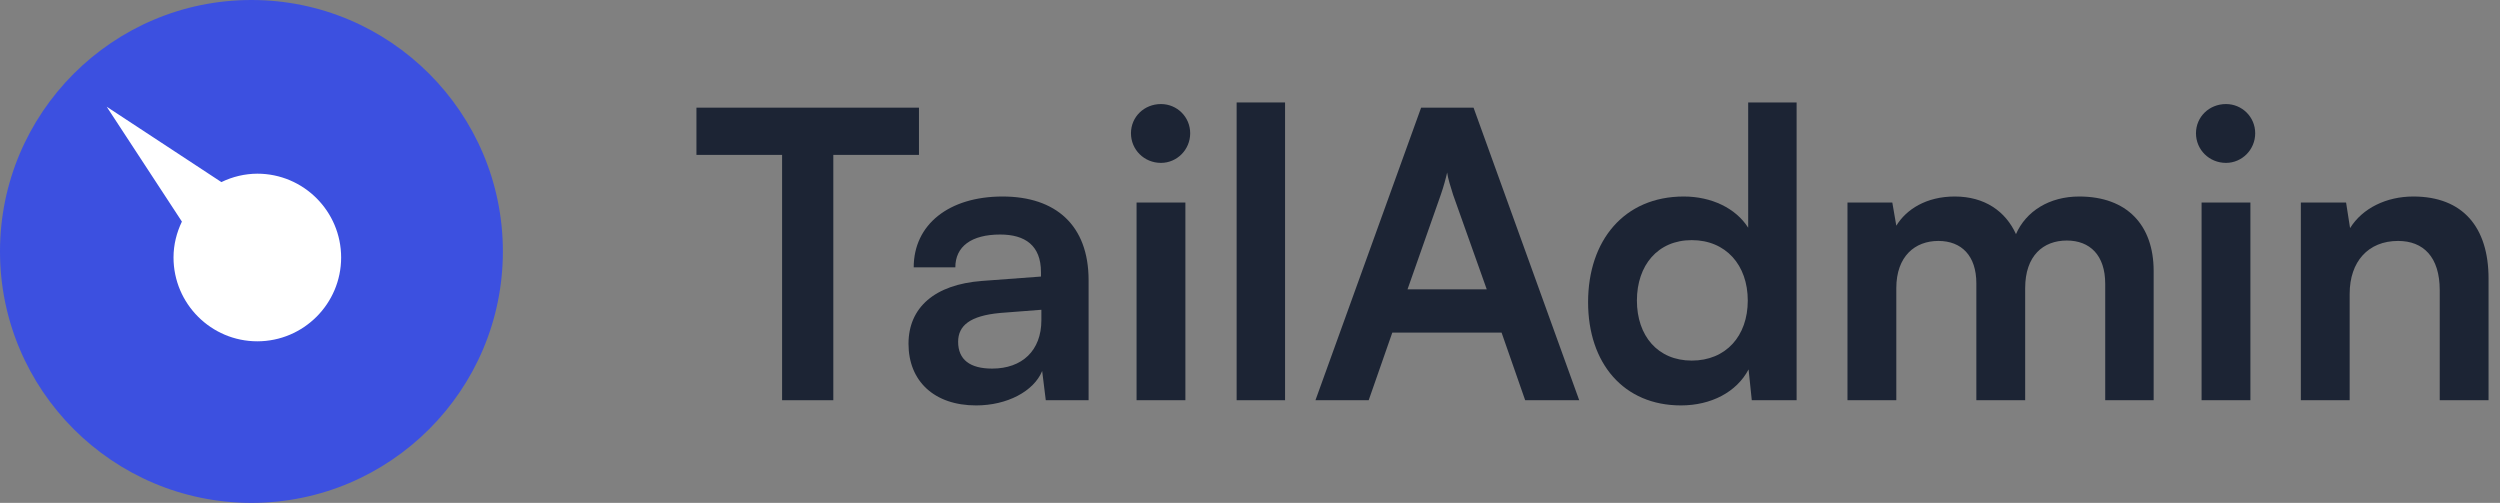 <svg width="174" height="35" viewBox="0 0 174 35" fill="none" xmlns="http://www.w3.org/2000/svg">
<rect x="0" y="0" width="174" height="35" fill="#808080" stroke="none"/>
<path d="M48.473 10.78H54.434V27.855H57.999V10.78H63.96V7.493H48.473V10.78Z" fill="#1C2434"/>
<path d="M67.939 28.217C70.084 28.217 71.95 27.242 72.535 25.821L72.786 27.855H75.766V19.498C75.766 15.682 73.482 13.677 69.778 13.677C66.045 13.677 63.594 15.627 63.594 18.607H66.491C66.491 17.159 67.605 16.323 69.611 16.323C71.338 16.323 72.452 17.075 72.452 18.941V19.248L68.329 19.554C65.07 19.805 63.232 21.392 63.232 23.927C63.232 26.518 65.014 28.217 67.939 28.217ZM69.053 25.654C67.521 25.654 66.686 25.041 66.686 23.788C66.686 22.674 67.493 21.977 69.611 21.782L72.48 21.56V22.284C72.48 24.401 71.142 25.654 69.053 25.654Z" fill="#1C2434"/>
<path d="M80.804 11.337C81.918 11.337 82.837 10.418 82.837 9.276C82.837 8.134 81.918 7.242 80.804 7.242C79.634 7.242 78.715 8.134 78.715 9.276C78.715 10.418 79.634 11.337 80.804 11.337ZM79.105 27.855H82.503V14.095H79.105V27.855Z" fill="#1C2434"/>
<path d="M89.44 27.855V7.131H86.07V27.855H89.44Z" fill="#1C2434"/>
<path d="M95.261 27.855L96.905 23.147H104.509L106.152 27.855H109.913L102.559 7.493H98.91L91.556 27.855H95.261ZM100.275 13.565C100.47 13.008 100.637 12.395 100.721 12.005C100.776 12.423 100.971 13.036 101.139 13.565L103.478 20.139H97.963L100.275 13.565Z" fill="#1C2434"/>
<path d="M116.994 28.217C119.083 28.217 120.865 27.298 121.701 25.71L121.924 27.855H125.044V7.131H121.673V15.849C120.81 14.485 119.11 13.677 117.188 13.677C113.038 13.677 110.531 16.741 110.531 21.03C110.531 25.292 113.01 28.217 116.994 28.217ZM117.746 25.097C115.378 25.097 113.929 23.37 113.929 20.919C113.929 18.468 115.378 16.713 117.746 16.713C120.113 16.713 121.645 18.44 121.645 20.919C121.645 23.398 120.113 25.097 117.746 25.097Z" fill="#1C2434"/>
<path d="M131.983 27.855V20.055C131.983 17.827 133.292 16.769 134.908 16.769C136.524 16.769 137.554 17.799 137.554 19.721V27.855H140.952V20.055C140.952 17.799 142.206 16.741 143.849 16.741C145.465 16.741 146.523 17.771 146.523 19.749V27.855H149.894V18.858C149.894 15.682 148.055 13.677 144.713 13.677C142.624 13.677 141.008 14.707 140.312 16.295C139.588 14.707 138.139 13.677 136.05 13.677C134.072 13.677 132.68 14.568 131.983 15.71L131.705 14.095H128.585V27.855H131.983Z" fill="#1C2434"/>
<path d="M154.929 11.337C156.043 11.337 156.962 10.418 156.962 9.276C156.962 8.134 156.043 7.242 154.929 7.242C153.759 7.242 152.84 8.134 152.84 9.276C152.84 10.418 153.759 11.337 154.929 11.337ZM153.23 27.855H156.628V14.095H153.23V27.855Z" fill="#1C2434"/>
<path d="M163.537 27.855V20.445C163.537 18.217 164.819 16.769 166.908 16.769C168.663 16.769 169.805 17.883 169.805 20.195V27.855H173.203V19.387C173.203 15.822 171.42 13.677 167.966 13.677C166.1 13.677 164.429 14.485 163.565 15.877L163.287 14.095H160.139V27.855H163.537Z" fill="#1C2434"/>
<path d="M17.5 0C7.85 0 0 7.85 0 17.5C0 27.15 7.85 35 17.5 35C27.15 35 35 27.15 35 17.5C35 7.85 27.15 0 17.5 0Z" fill="#3C50E0"/>
<path d="M17.91 23.755C14.694 23.755 12.077 21.138 12.077 17.922C12.077 17.023 12.296 16.183 12.66 15.423L7.426 7.428L15.409 12.674C16.189 12.293 17.043 12.093 17.91 12.088C21.126 12.088 23.743 14.705 23.743 17.922C23.743 21.138 21.126 23.755 17.91 23.755Z" fill="white"/>
</svg>
